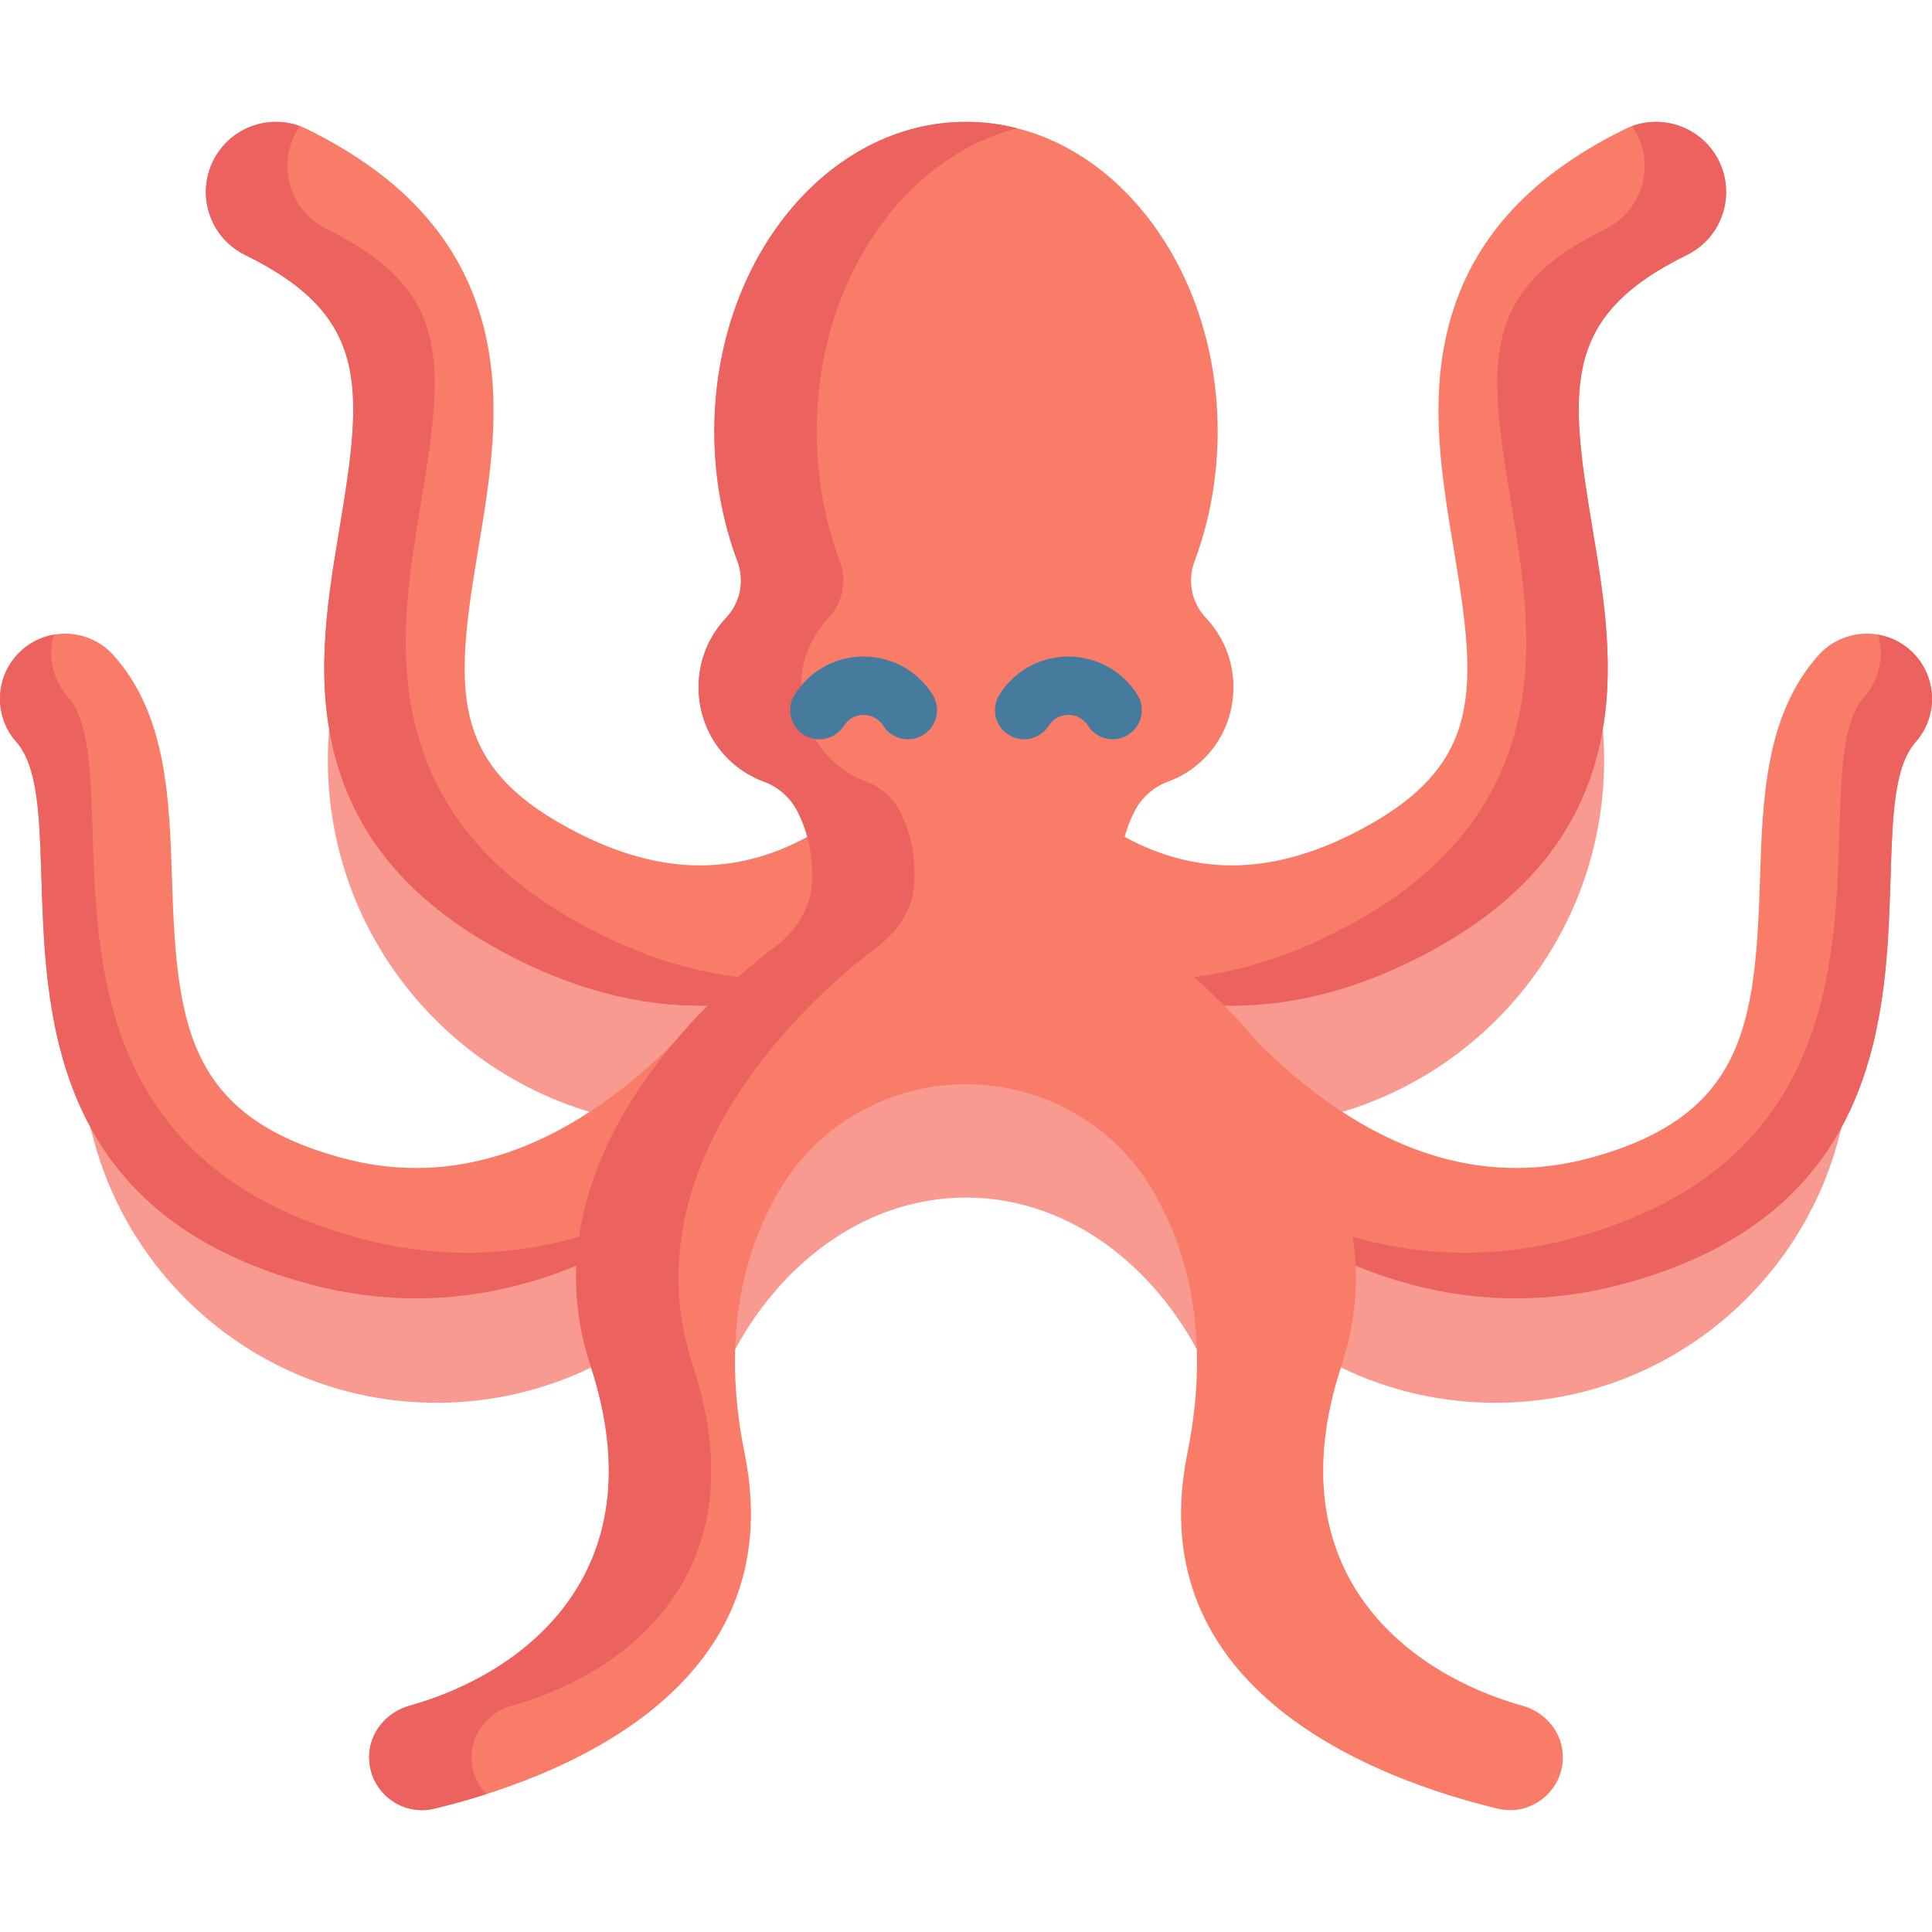 <svg id="Capa_1" enable-background="new 0 0 512 512" height="512" viewBox="0 0 512 512" width="512" xmlns="http://www.w3.org/2000/svg"><g><path d="m424.766 193.196-4.103 2.721s-8.119 32.563-40.827 51.364-62.068 16.998-62.068 16.998l31.678 30.384h6.3c40.125-12.014 69.369-49.211 69.369-93.245 0-2.77-.122-5.511-.349-8.222z" fill="#f99a91"/><path d="m455.538 42.689c-4.523-9.211-15.657-13.012-24.869-8.487-26.289 12.911-41.733 30.565-47.215 53.971-4.539 19.38-1.296 38.787 1.841 57.556 6.123 36.641 7.833 56.563-24.074 73.776-18.533 9.997-35.476 12.341-51.801 7.164-3.988-1.265-7.78-2.935-11.371-4.89l-5.693 4.64 6.353 23.007 23.213 18.837 2.515-1.773c18.736.413 37.014-4.885 54.428-14.279 25.277-13.637 40.055-31.716 45.178-55.273 4.233-19.464 1.016-38.716-2.096-57.334-6.229-37.272-7.764-55.905 25.104-72.046 9.211-4.525 13.011-15.658 8.487-24.869z" fill="#f87c68"/><g><path d="m357.273 245.342c25.277-13.637 40.055-31.716 45.178-55.273 4.233-19.464 1.016-38.716-2.096-57.334-6.229-37.272-7.764-55.905 25.104-72.046 9.21-4.524 13.01-15.657 8.487-24.868-.419-.853-.911-1.642-1.436-2.4 8.808-3.216 18.803.663 23.029 9.268 4.523 9.211.723 20.345-8.487 24.868-32.868 16.142-31.333 34.774-25.104 72.046 3.112 18.618 6.329 37.87 2.096 57.334-5.123 23.557-19.901 41.636-45.178 55.273-17.414 9.394-35.692 14.693-54.428 14.279l-2.515 1.773-10.889-8.836c15.874-1.043 31.372-6.063 46.239-14.084z" fill="#ec625e"/></g><path d="m488.016 298.745-6.45 2.104c-45.07 62.583-126.023 30.39-126.023 30.39l-2.233 26.344 2.233 4.204c-.067.205-.127.405-.193.609 12.38 5.994 26.272 9.357 40.95 9.357 44.025 0 80.966-30.246 91.233-71.085.4-1.245.483-1.923.483-1.923z" fill="#f99a91"/><path d="m506.206 172.289c-7.124-6.332-18.033-5.689-24.365 1.436-14.037 15.795-14.745 37.958-15.429 59.391-1.229 38.484-4.064 62.636-45.082 73.761-26.374 7.154-52.746-.167-78.378-21.76-3.327-2.803-6.434-5.682-9.312-8.542v6.675l21.709 52.151h3.905c22.263 9.186 46.256 11.533 71.111 4.79 97.347-26.404 58.428-122.329 77.276-143.537 6.333-7.125 5.689-18.034-1.435-24.365z" fill="#f87c68"/><path d="m416.81 328.122c97.348-26.404 58.428-122.329 77.276-143.537 4.113-4.628 5.265-10.849 3.626-16.379 3.055.531 6.006 1.872 8.494 4.083 7.125 6.332 7.768 17.24 1.436 24.365-18.848 21.208 20.072 117.133-77.276 143.537-24.855 6.743-48.849 4.396-71.112-4.79h-3.905l-4.151-9.972c20.698 7.395 42.789 8.884 65.612 2.693z" fill="#ec625e"/><path d="m87.234 193.196 4.103 2.721s8.119 32.563 40.827 51.364 62.068 16.998 62.068 16.998l-31.678 30.384h-6.3c-40.124-12.014-69.369-49.211-69.369-93.245 0-2.77.122-5.511.349-8.222z" fill="#f99a91"/><path d="m56.462 42.689c4.523-9.211 15.657-13.012 24.869-8.487 26.289 12.911 41.733 30.565 47.215 53.971 4.539 19.38 1.296 38.787-1.841 57.556-6.123 36.641-7.833 56.563 24.074 73.776 18.533 9.997 35.476 12.341 51.801 7.164 3.988-1.265 7.78-2.935 11.371-4.89l5.693 4.64-6.353 23.007-23.213 18.837-2.515-1.773c-18.736.413-37.014-4.885-54.428-14.279-25.277-13.637-40.055-31.716-45.178-55.273-4.233-19.464-1.016-38.716 2.096-57.334 6.229-37.272 7.764-55.905-25.104-72.046-9.211-4.525-13.011-15.658-8.487-24.869z" fill="#f87c68"/><g><path d="m154.727 245.342c-25.277-13.637-40.055-31.716-45.178-55.273-4.233-19.464-1.016-38.716 2.096-57.334 6.229-37.272 7.764-55.905-25.104-72.046-9.21-4.524-13.01-15.657-8.487-24.868.419-.853.911-1.642 1.436-2.4-8.808-3.216-18.803.663-23.029 9.268-4.523 9.211-.723 20.345 8.487 24.868 32.868 16.142 31.333 34.774 25.104 72.046-3.112 18.618-6.329 37.87-2.096 57.334 5.123 23.557 19.901 41.636 45.178 55.273 17.414 9.394 35.692 14.693 54.428 14.279l2.515 1.773 10.889-8.836c-15.874-1.043-31.372-6.063-46.239-14.084z" fill="#ec625e"/></g><path d="m23.984 298.745 6.45 2.104c45.07 62.583 126.023 30.39 126.023 30.39l2.233 26.344-2.233 4.204c.067.205.127.405.193.609-12.38 5.994-26.272 9.357-40.95 9.357-44.025 0-80.966-30.246-91.233-71.085-.4-1.245-.483-1.923-.483-1.923z" fill="#f99a91"/><path d="m5.794 172.289c7.124-6.332 18.033-5.689 24.365 1.436 14.037 15.795 14.745 37.958 15.429 59.391 1.229 38.484 4.064 62.636 45.082 73.761 26.374 7.154 52.746-.167 78.378-21.76 3.327-2.803 6.434-5.682 9.312-8.542v6.675l-21.709 52.151h-3.905c-22.263 9.186-46.256 11.533-71.111 4.79-97.347-26.404-58.428-122.329-77.276-143.537-6.333-7.125-5.689-18.034 1.435-24.365z" fill="#f87c68"/><path d="m95.19 328.122c-97.348-26.404-58.428-122.329-77.276-143.537-4.113-4.628-5.265-10.849-3.626-16.379-3.055.531-6.006 1.872-8.494 4.083-7.125 6.332-7.768 17.24-1.436 24.365 18.848 21.208-20.072 117.133 77.276 143.537 24.855 6.743 48.849 4.396 71.111-4.79h3.905l4.151-9.972c-20.697 7.395-42.788 8.884-65.611 2.693z" fill="#ec625e"/><g><g fill="#f99a91"><path d="m174.989 280.754h-.144v.188c.048-.062.096-.126.144-.188z"/><path d="m256 283.251c-51.466 0-64.085 53.054-64.085 53.054v21.279h2.909c13.22-24.243 35.695-40.212 61.176-40.212 25.48 0 47.955 15.969 61.175 40.212l2.481-8.745c.001-.001-12.19-65.588-63.656-65.588z"/></g></g><path d="m108.558 452.024c29.319-8.152 66.206-34.585 47.899-90.237-18.907-57.477 38.683-103.239 48.514-110.538 5.403-4.011 9.554-9.735 10.117-16.429.668-7.942-1.092-14.466-3.621-19.568-1.85-3.732-5.064-6.668-8.976-8.1-10.229-3.744-17.367-13.484-17.36-25.09.004-7.104 2.782-13.556 7.308-18.338 3.801-4.016 4.936-9.827 2.991-15.003-3.931-10.461-6.125-22.114-6.125-34.399 0-45.303 29.905-82.029 66.695-82.029s66.695 36.726 66.695 82.029c0 12.285-2.194 23.937-6.125 34.399-1.945 5.176-.81 10.988 2.991 15.004 4.526 4.782 7.304 11.234 7.308 18.337.007 11.606-7.131 21.346-17.36 25.09-3.912 1.432-7.126 4.368-8.976 8.1-2.529 5.101-4.289 11.626-3.621 19.568.564 6.702 4.722 12.424 10.117 16.429 9.831 7.298 67.421 53.061 48.514 110.538-18.307 55.653 18.58 82.085 47.899 90.237 6.107 1.698 10.625 7.063 10.73 13.401.152 9.204-8.413 16.035-17.318 13.882-31.763-7.681-94.965-31.081-82.183-94.19 6.367-31.437-.069-54.164-9.252-69.75-10.284-17.453-29.162-28.03-49.419-28.03-20.258 0-39.136 10.577-49.42 28.03-9.183 15.585-15.619 38.313-9.252 69.75 12.782 63.109-50.42 86.509-82.183 94.19-8.905 2.153-17.47-4.678-17.318-13.882.106-6.338 4.624-11.703 10.731-13.401z" fill="#f87c68"/><g><path d="m124.959 465.425c.105-6.338 4.623-11.703 10.73-13.401 29.319-8.152 66.206-34.585 47.899-90.237-18.907-57.477 38.683-103.239 48.514-110.538 5.403-4.011 9.554-9.735 10.117-16.429.668-7.942-1.092-14.466-3.621-19.568-1.85-3.732-5.064-6.668-8.976-8.1-10.229-3.744-17.367-13.484-17.361-25.09.004-7.104 2.782-13.556 7.308-18.338 3.801-4.016 4.936-9.827 2.991-15.003-3.931-10.461-6.125-22.114-6.125-34.399 0-39.58 22.828-72.609 53.129-80.324-4.381-1.115-8.918-1.705-13.565-1.705-36.79 0-66.695 36.726-66.695 82.029 0 12.285 2.194 23.937 6.125 34.399 1.945 5.176.81 10.987-2.991 15.003-4.526 4.782-7.304 11.234-7.308 18.338-.007 11.606 7.132 21.346 17.361 25.09 3.912 1.432 7.126 4.368 8.976 8.1 2.529 5.101 4.289 11.626 3.621 19.568-.563 6.694-4.714 12.417-10.117 16.429-9.831 7.298-67.421 53.061-48.514 110.538 18.307 55.653-18.581 82.085-47.899 90.237-6.107 1.698-10.625 7.063-10.73 13.401-.152 9.204 8.412 16.035 17.318 13.882 4.14-1.001 8.818-2.273 13.789-3.861-2.49-2.555-4.041-6.066-3.976-10.021z" fill="#ec625e"/></g><g><path d="m240.609 195.915c-2.557 0-5.059-1.268-6.531-3.585-1.146-1.805-3.093-2.882-5.21-2.882s-4.064 1.077-5.21 2.882c-2.287 3.602-7.061 4.671-10.664 2.381-3.603-2.287-4.669-7.061-2.382-10.663 3.996-6.295 10.821-10.053 18.256-10.053s14.259 3.758 18.256 10.053c2.287 3.602 1.22 8.377-2.382 10.663-1.283.816-2.717 1.204-4.133 1.204z" fill="#477b9e"/></g><g><path d="m288.341 192.33c-1.146-1.805-3.093-2.882-5.21-2.882-2.116 0-4.064 1.077-5.21 2.882-2.288 3.602-7.061 4.669-10.664 2.381-3.602-2.288-4.668-7.062-2.381-10.664 3.997-6.294 10.821-10.052 18.255-10.052 7.435 0 14.259 3.758 18.256 10.053 2.287 3.602 1.22 8.377-2.382 10.663-3.592 2.283-8.373 1.227-10.664-2.381z" fill="#477b9e"/></g></g></svg>
